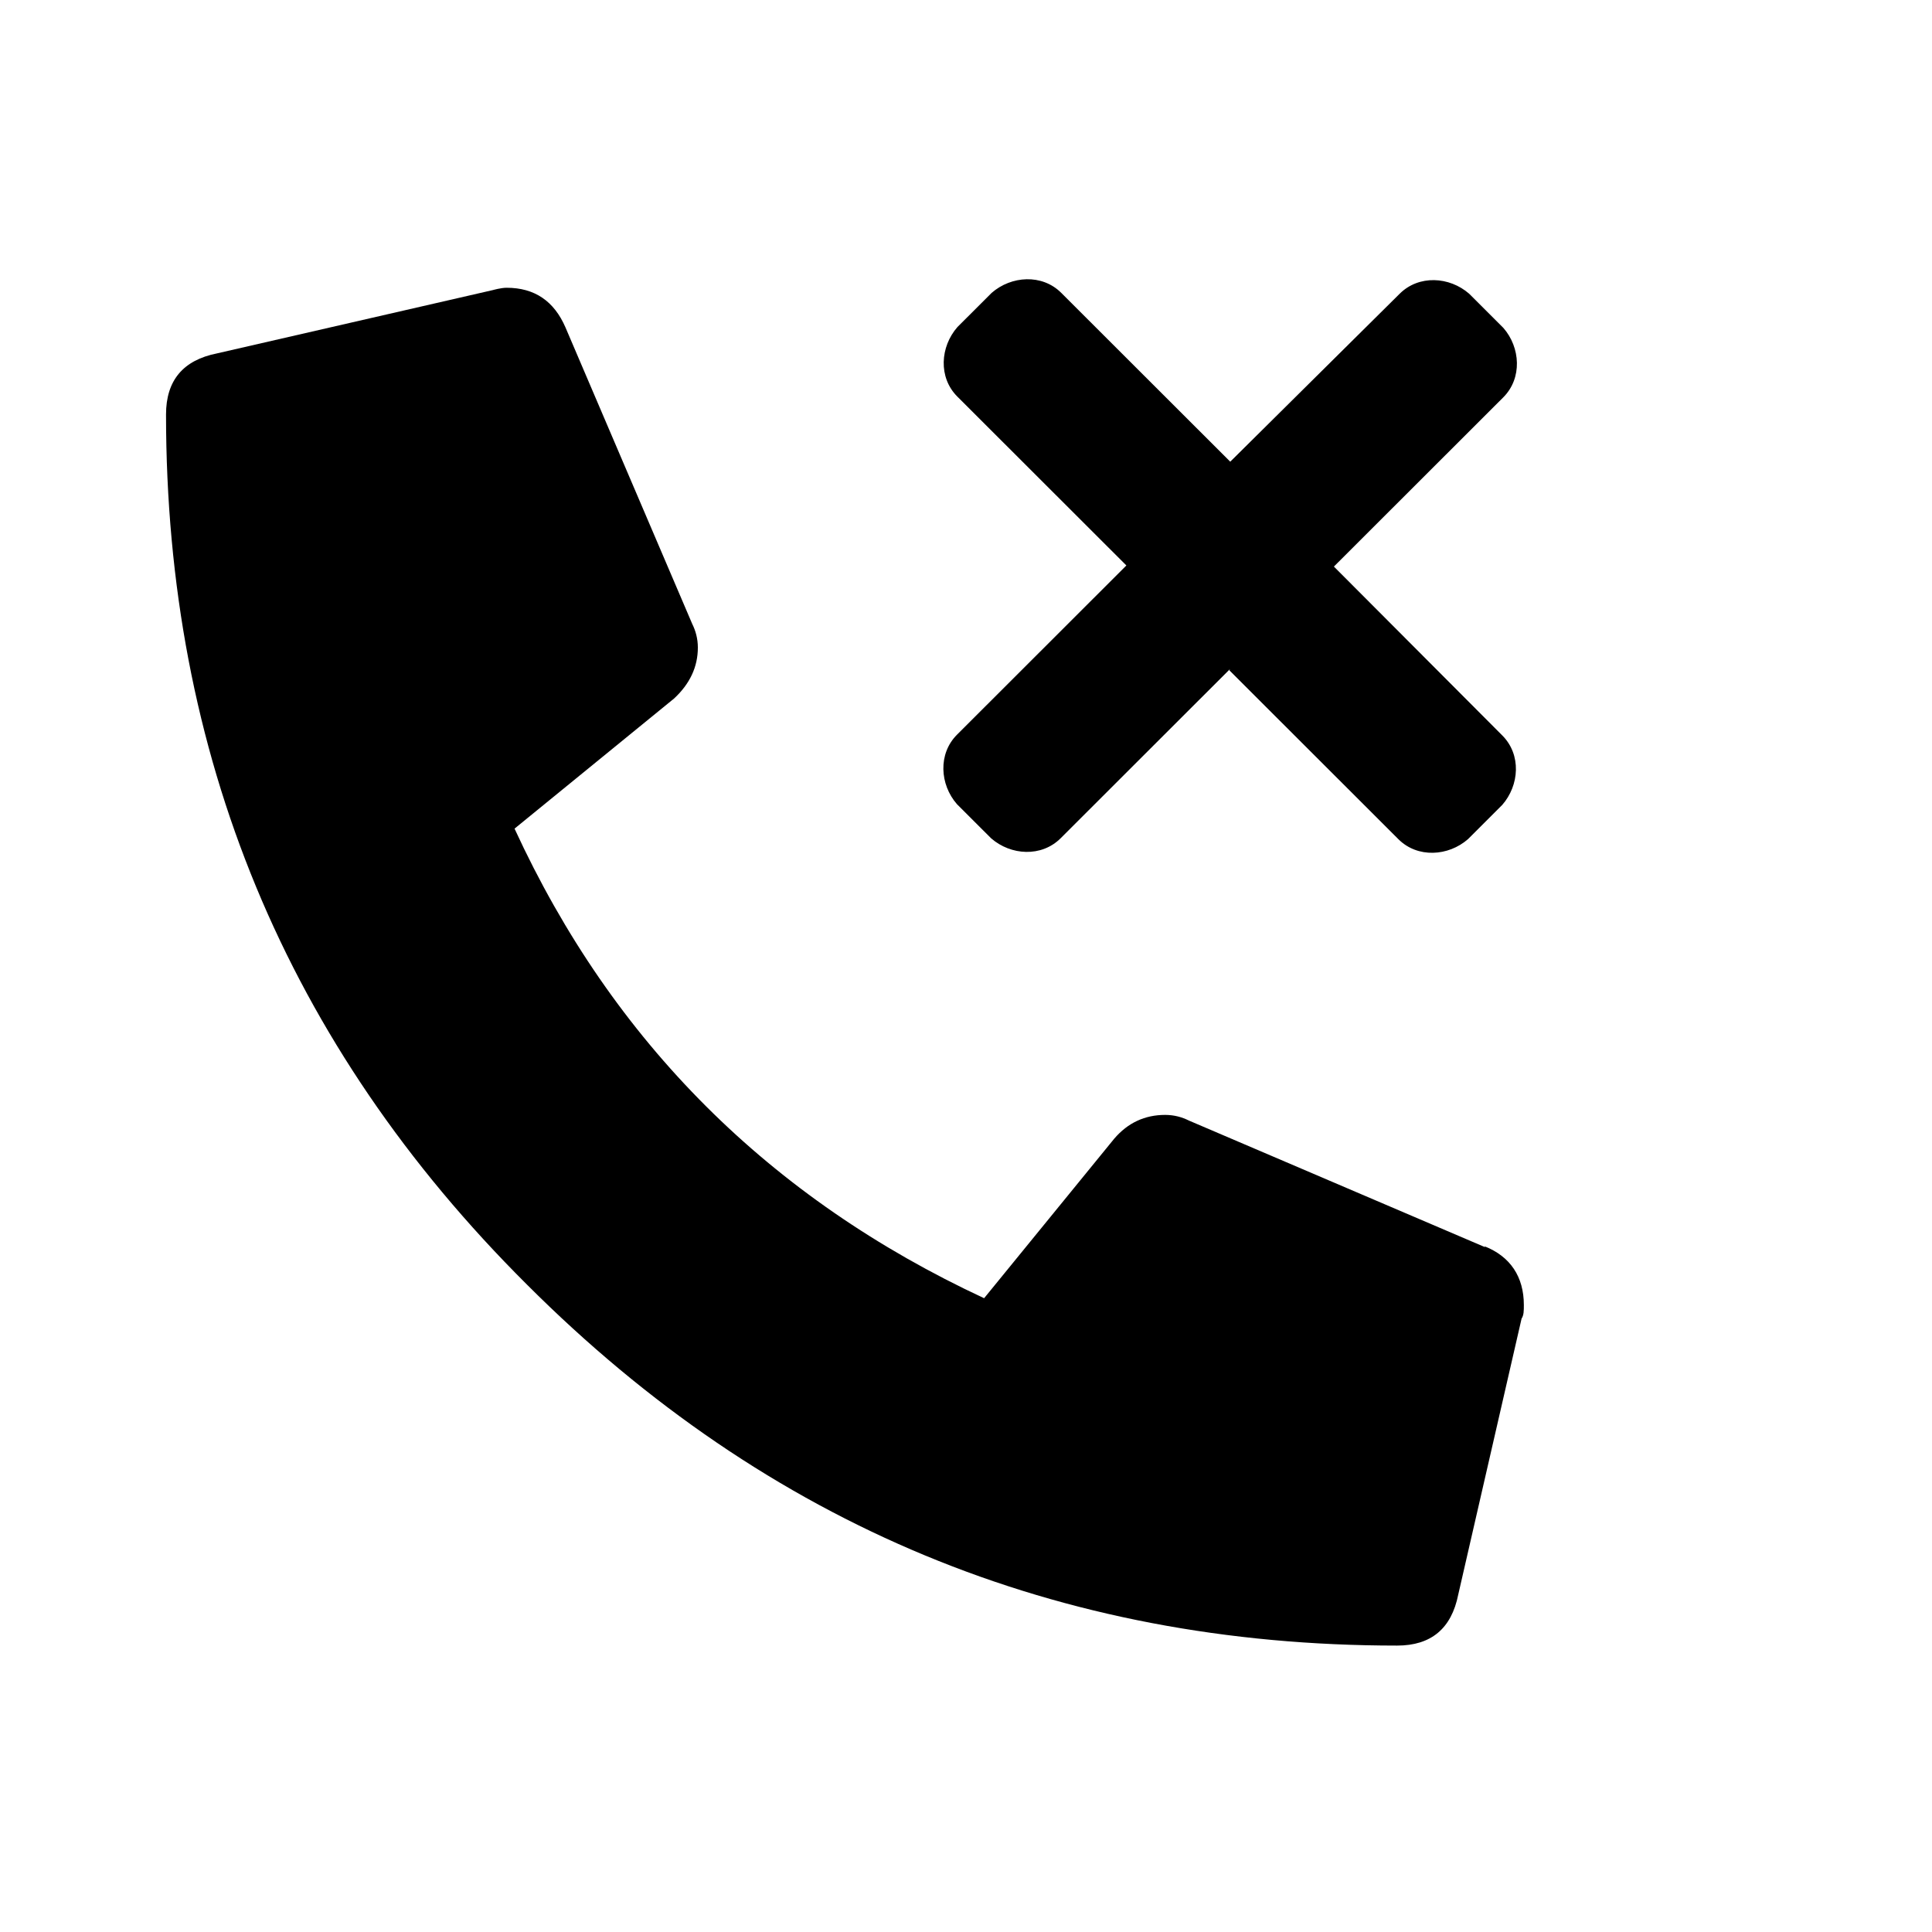 <svg width="256" height="256" viewBox="0 0 256 256" fill="none" xmlns="http://www.w3.org/2000/svg">
<path d="M140.548 111.066L162.986 88.649L162.899 88.823L185.295 111.198C187.836 113.736 191.917 113.464 194.519 111.189L199.049 106.663C201.334 104.055 201.606 99.993 199.059 97.448L176.749 75.073L199.187 52.656C201.726 50.12 201.477 46.045 199.197 43.441L194.676 38.925C192.062 36.64 187.997 36.391 185.452 38.934L163.014 61.177L140.618 38.802C138.077 36.264 133.996 36.536 131.394 38.812L126.864 43.337C124.579 45.945 124.307 50.007 126.854 52.552L149.251 74.927L126.813 97.344C124.274 99.879 124.523 103.955 126.803 106.559L131.324 111.075C133.938 113.36 138.003 113.609 140.548 111.066Z" fill="currentColor"/>
<path d="M201.918 172.92C201.918 169.171 200.119 166.472 196.671 165.123L196.821 165.273L157.539 148.481C156.639 148.031 155.59 147.73 154.391 147.73C151.692 147.73 149.442 148.78 147.643 150.879L130.4 172.02C102.063 158.826 81.224 138.135 68.18 109.798L89.319 92.556C91.418 90.606 92.469 88.358 92.469 85.809C92.469 84.61 92.168 83.56 91.719 82.66L74.926 43.379C73.427 39.93 70.878 38.13 67.129 38.13C66.38 38.13 65.33 38.431 65.33 38.431L28.748 46.827C24.25 47.726 22 50.425 22 54.923C22 99.902 37.894 138.435 69.829 170.22C101.765 202.155 140.146 218.048 185.126 218.048C189.624 218.048 192.323 215.8 193.222 211.302L201.618 174.719C201.918 174.269 201.918 173.669 201.918 172.92Z" fill="currentColor"/>
</svg>
